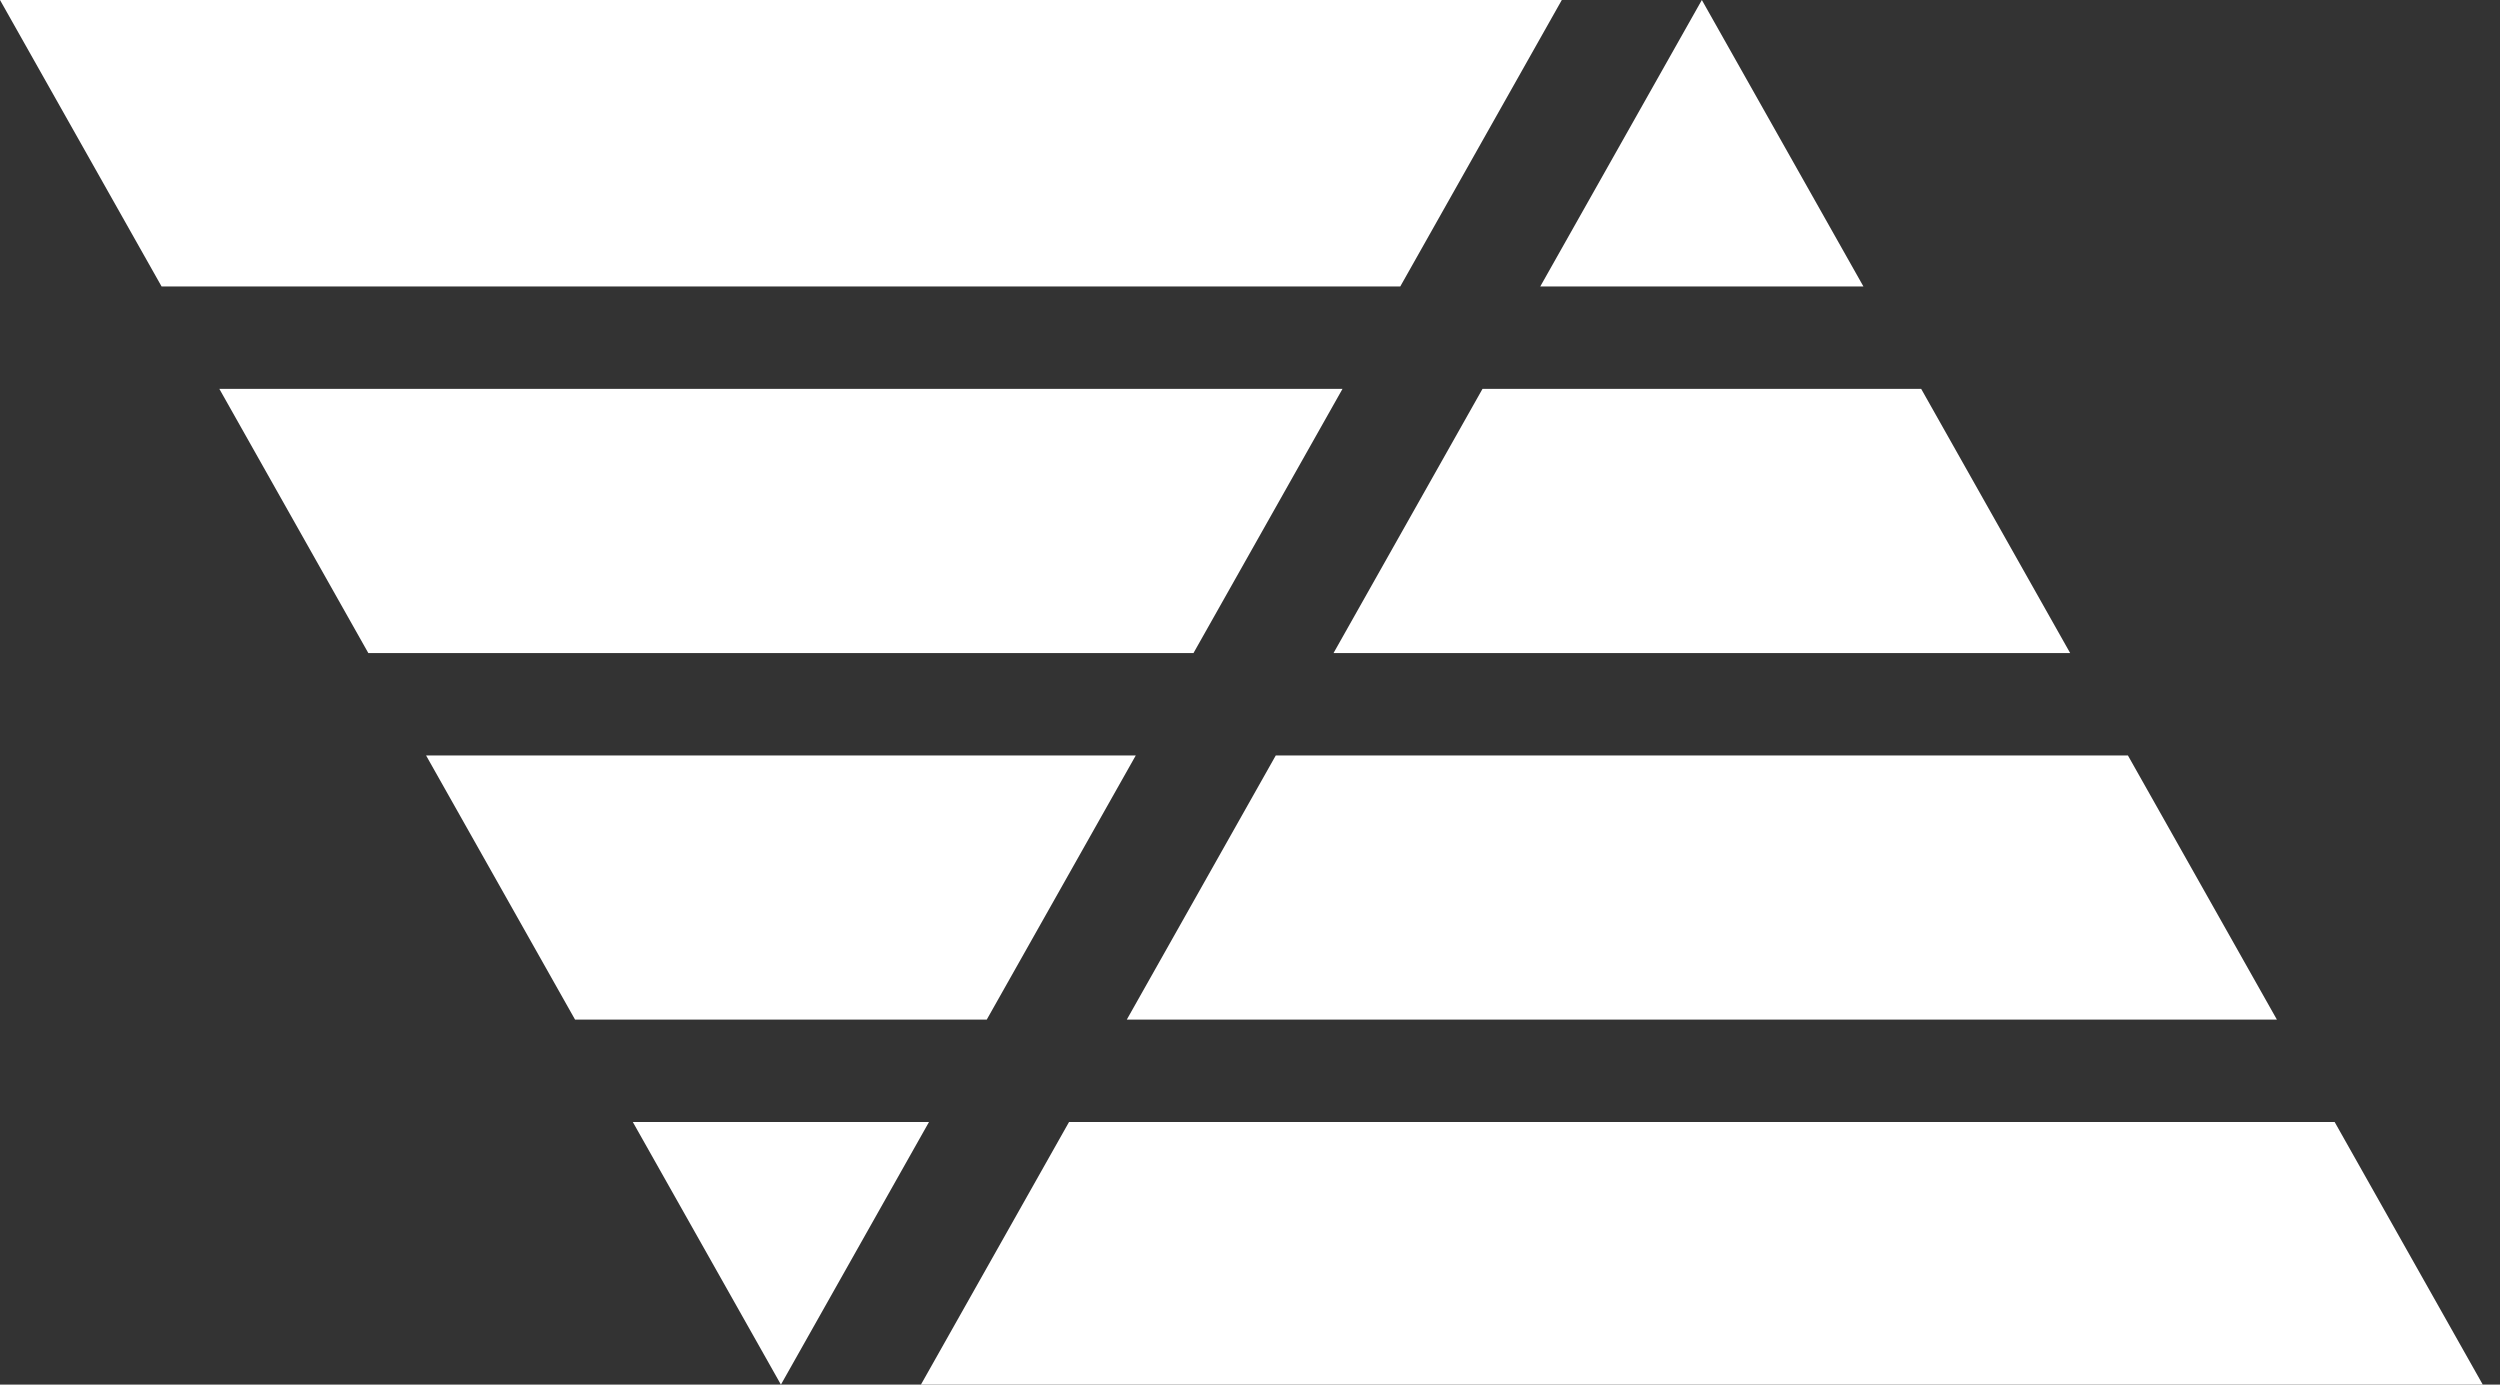 <?xml version="1.0" encoding="UTF-8"?>
<svg width="65px" height="36px" viewBox="0 0 65 36" version="1.1" xmlns="http://www.w3.org/2000/svg" xmlns:xlink="http://www.w3.org/1999/xlink">
    <rect x="0" y="0" width="65" height="36" fill="#333333" stroke="none"/>
    <!-- Generator: Sketch 52.5 (67469) - http://www.bohemiancoding.com/sketch -->
    <title>Combined Shape</title>
    <desc>Created with Sketch.</desc>
    <g id="Page-1" stroke="none" stroke-width="1" fill="none" fill-rule="evenodd">
        <g id="Artboard" transform="translate(-688, -64)" fill="#FFFFFF">
            <path d="M704.453,93.172 L712.154,93.172 L708.304,100 L704.453,93.172 Z M702.951,90.509 L699.078,83.642 L717.53,83.642 L713.656,90.509 L702.951,90.509 Z M697.576,80.979 L693.703,74.111 L722.905,74.111 L719.031,80.979 L697.576,80.979 Z M692.201,71.448 L688,64 L728.607,64 L724.407,71.448 L692.201,71.448 Z M736.449,71.448 L728.047,71.448 L732.248,64 L736.449,71.448 Z M737.951,74.111 L741.824,80.979 L722.672,80.979 L726.545,74.111 L737.951,74.111 Z M743.326,83.642 L747.199,90.509 L717.297,90.509 L721.17,83.642 L743.326,83.642 Z M748.701,93.172 L752.552,100 L711.944,100 L715.795,93.172 L748.701,93.172 Z" id="Combined-Shape"></path>
        </g>
    </g>
</svg>